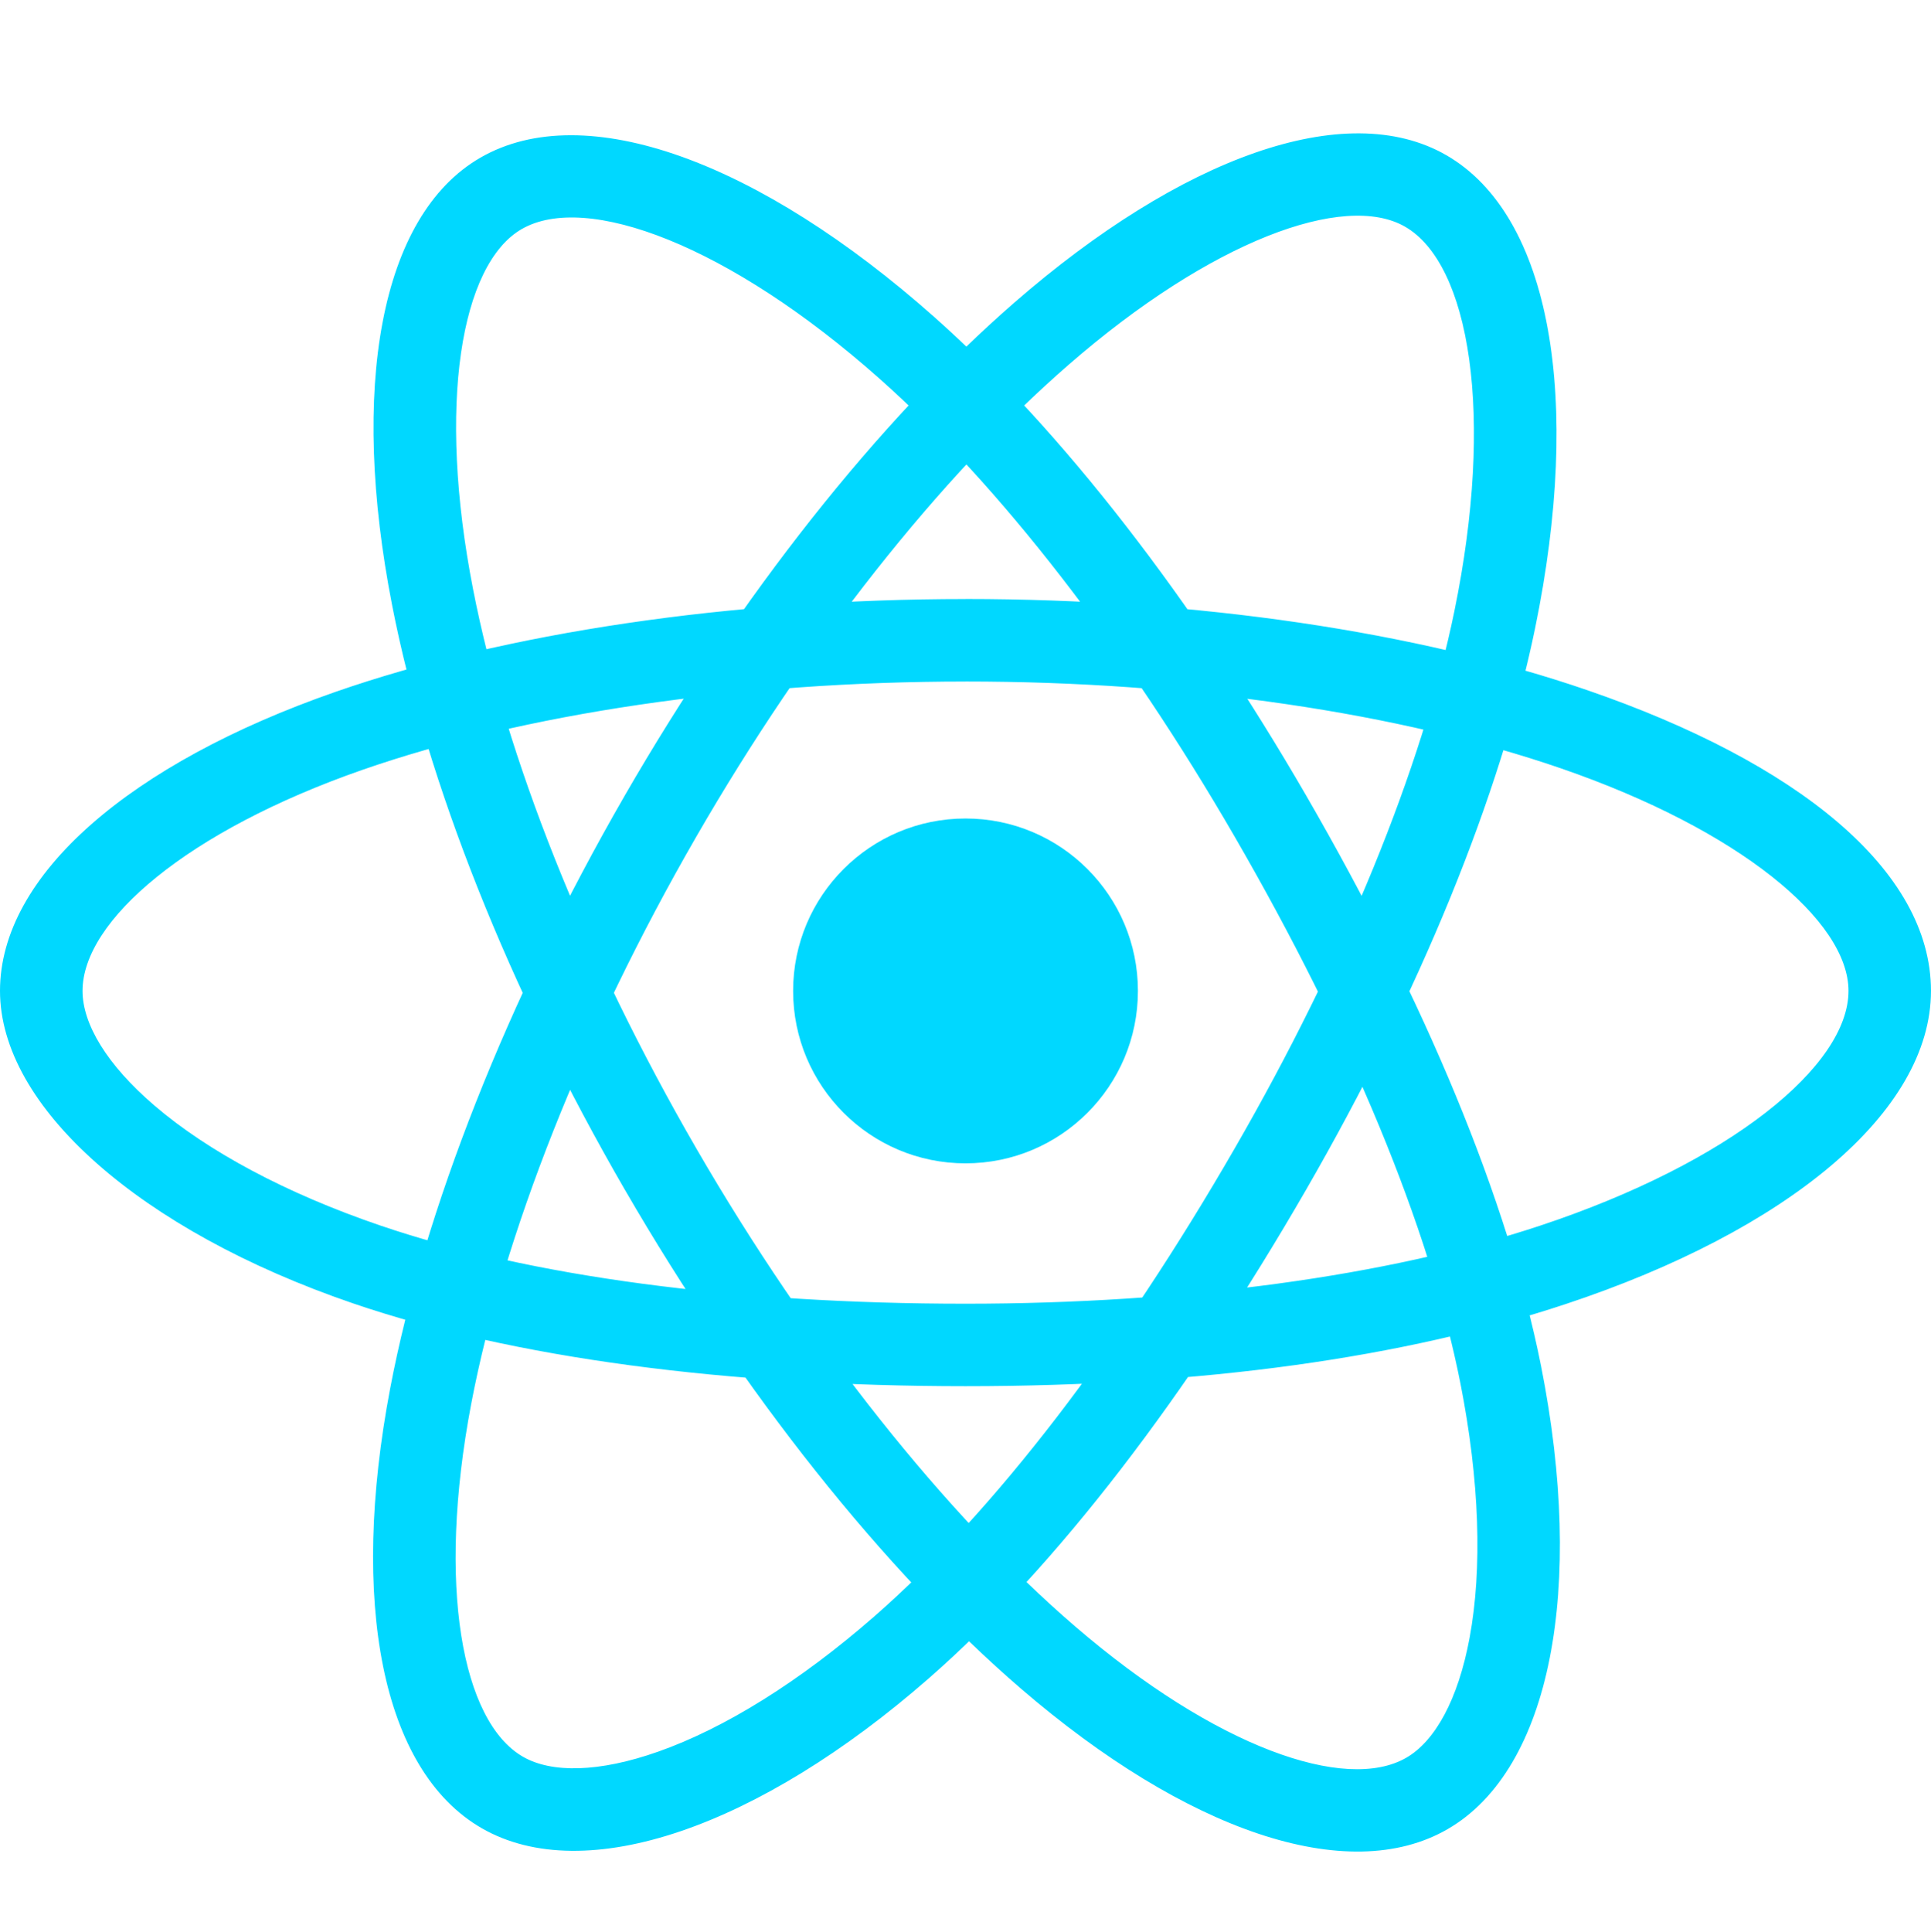 <?xml version="1.0" encoding="UTF-8"?>
<svg id="Calque_4" data-name="Calque 4" xmlns="http://www.w3.org/2000/svg" viewBox="0 0 799.72 800">
  <defs>
    <style>
      .cls-1 {
        fill: #00d8ff;
      }
    </style>
  </defs>
  <circle class="cls-1" cx="399.87" cy="410.34" r="71.4"/>
  <path class="cls-1" d="M399.86,282.21c92.27,0,179.92,13.01,246.55,35.95,74,25.48,119.15,63.14,119.15,92.17,0,30.91-48.75,71.05-127.91,97.28-63.02,20.88-147.34,32.26-237.78,32.26-95.02,0-180.29-11.16-242.57-32.45-39-13.33-71.2-30.65-93.27-49.55-19.83-16.99-29.85-33.85-29.85-47.53,0-29.12,43.41-66.26,115.82-91.51,66.66-23.24,156.46-36.61,249.87-36.61h0m0-34.16c-97.05,0-190.6,13.93-261.12,38.51C54.07,316.07,0,362.33,0,410.32s58.05,99.27,146.23,129.41c66.29,22.66,155.14,34.29,253.62,34.29s181.72-11.86,248.53-33.99c91.68-30.38,151.33-79.48,151.33-129.71s-55.82-94.73-142.19-124.47c-70.43-24.25-161.81-37.81-257.67-37.81h0m-111.6,98.63c46.09-79.93,101.15-149.36,154.31-195.62,59.04-51.38,114.22-71.67,139.36-57.17,26.78,15.44,37.19,77.73,20.37,159.4-13.4,65.02-45.66,143.75-90.84,222.1-47.47,82.31-99.73,150.6-149.29,193.92-31.03,27.12-62.12,46.37-89.52,56.04-24.62,8.7-44.24,8.95-56.09,2.11-25.23-14.55-35.71-70.71-21.41-146.05,13.17-69.36,46.45-153.82,93.12-234.74h0m-29.6-17.07c-48.48,84.07-83.16,172.07-97.09,245.44-16.73,88.09-3.66,158.04,37.91,182.02,42.94,24.76,115-.69,185.16-62.03,52.74-46.1,107.21-117.26,156.41-202.58,46.89-81.31,80.51-163.35,94.71-232.28,19.49-94.59,6.75-170.8-36.76-195.89-41.72-24.06-109.95,1.03-178.86,60.99-56.19,48.9-113.59,121.28-161.48,204.32h0m29.7,145.97c-46.23-79.85-78.88-162.22-92.41-231.38-15.03-76.81-5.05-134.75,20.07-149.29,26.76-15.49,85.92,6.59,148.27,61.96,49.64,44.08,101.74,111.35,147.05,189.63,47.61,82.23,80.67,161.62,93.45,226.19,8,40.43,9.15,76.97,3.84,105.55-4.76,25.68-14.34,42.79-26.18,49.65-25.2,14.59-79.1-4.37-137.22-54.39-53.51-46.05-110.06-117.06-156.87-197.91h0m-29.57,17.12c48.62,83.99,107.55,157.98,164.15,206.69,67.97,58.49,135.09,82.1,176.62,58.06,42.89-24.83,56.83-99.97,38.74-191.4-13.6-68.72-48.06-151.44-97.4-236.67-47.03-81.23-101.31-151.33-153.94-198.06-72.22-64.12-144.6-91.15-188.07-65.98-41.68,24.13-54.02,95.77-36.48,185.42,14.3,73.1,48.35,158.98,96.37,241.94h0"/>
</svg>